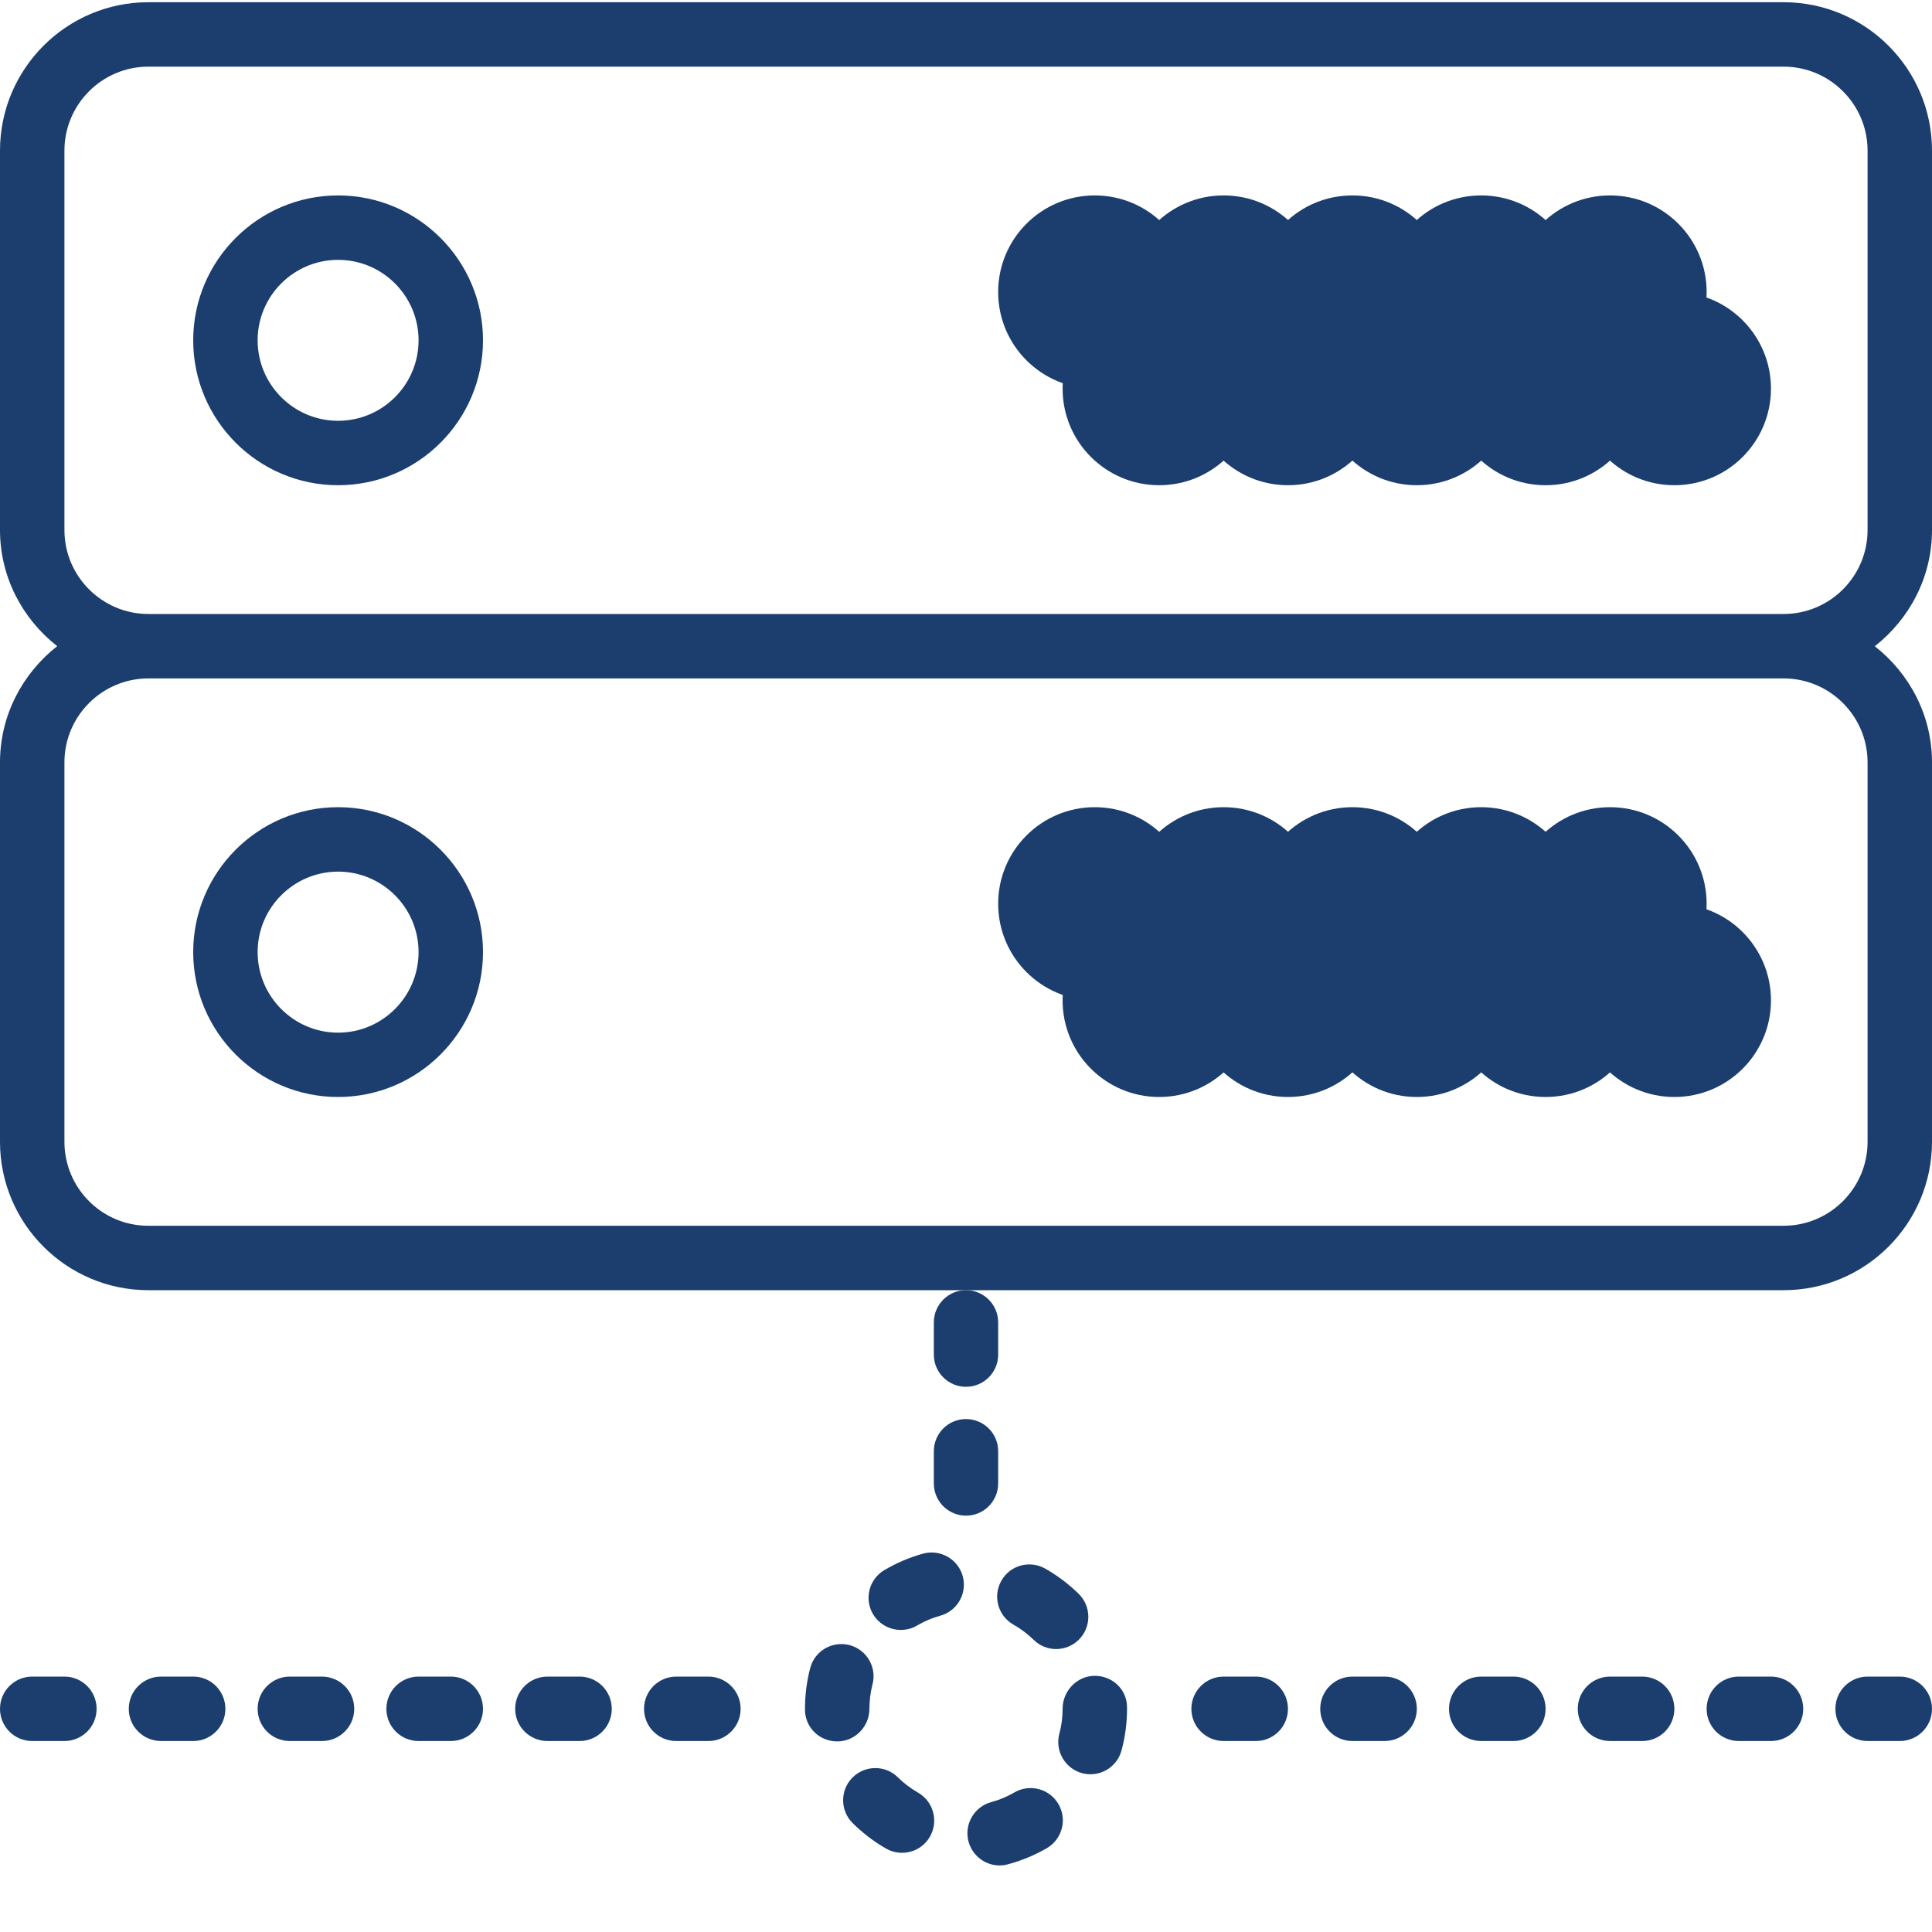 <?xml version="1.0" encoding="UTF-8"?>
<svg width="20px" height="20px" viewBox="0 0 20 20" version="1.1" xmlns="http://www.w3.org/2000/svg" xmlns:xlink="http://www.w3.org/1999/xlink">
    <!-- Generator: Sketch 60 (88103) - https://sketch.com -->
    <title>server</title>
    <desc>Created with Sketch.</desc>
    <g id="Page-1" stroke="none" stroke-width="1" fill="none" fill-rule="evenodd">
        <g id="3.1.1-Designer" transform="translate(-55, -800)" fill="#1B3E6F" fill-rule="nonzero">
            <g id="controller" transform="translate(0, 60)">
                <g id="functions" transform="translate(0, 479)">
                    <g id="list" transform="translate(8, 51)">
                        <g id="4" transform="translate(12, 200)">
                            <g id="txt" transform="translate(35, 10)">
                                <g id="server">
                                    <path d="M3.5,2.023 C2.673,2.023 2,2.696 2,3.523 C2,4.35 2.673,5.023 3.5,5.023 C4.327,5.023 5,4.35 5,3.523 C5,2.696 4.327,2.023 3.5,2.023 Z M3.5,4.356 C3.041,4.356 2.667,3.983 2.667,3.523 C2.667,3.063 3.041,2.69 3.5,2.69 C3.959,2.69 4.333,3.063 4.333,3.523 C4.333,3.983 3.959,4.356 3.5,4.356 Z" id="Shape"></path>
                                    <circle id="Oval" cx="16.667" cy="3.023" r="1"></circle>
                                    <circle id="Oval" cx="15.333" cy="3.023" r="1"></circle>
                                    <circle id="Oval" cx="17.333" cy="4.023" r="1"></circle>
                                    <circle id="Oval" cx="16" cy="4.023" r="1"></circle>
                                    <circle id="Oval" cx="14" cy="3.023" r="1"></circle>
                                    <circle id="Oval" cx="14.667" cy="4.023" r="1"></circle>
                                    <circle id="Oval" cx="12.667" cy="3.023" r="1"></circle>
                                    <circle id="Oval" cx="13.333" cy="4.023" r="1"></circle>
                                    <circle id="Oval" cx="11.333" cy="3.023" r="1"></circle>
                                    <circle id="Oval" cx="12" cy="4.023" r="1"></circle>
                                    <path d="M20,5.487 L20,1.559 C20,0.712 19.311,0.023 18.464,0.023 L1.536,0.023 C0.689,0.023 0,0.712 0,1.559 L0,5.487 C0,5.976 0.234,6.408 0.592,6.689 C0.234,6.971 0,7.403 0,7.892 L0,11.82 C0,12.667 0.689,13.356 1.536,13.356 L10,13.356 L18.464,13.356 C19.311,13.356 20,12.667 20,11.82 L20,7.892 C20,7.403 19.766,6.971 19.408,6.69 C19.766,6.408 20,5.976 20,5.487 Z M19.333,7.892 L19.333,11.82 C19.333,12.299 18.943,12.689 18.464,12.689 L1.536,12.689 C1.057,12.69 0.667,12.3 0.667,11.82 L0.667,7.892 C0.667,7.413 1.057,7.023 1.536,7.023 L18.464,7.023 C18.943,7.023 19.333,7.413 19.333,7.892 Z M1.536,6.356 C1.057,6.356 0.667,5.966 0.667,5.487 L0.667,1.559 C0.667,1.08 1.057,0.69 1.536,0.69 L18.464,0.69 C18.943,0.69 19.333,1.08 19.333,1.559 L19.333,5.487 C19.333,5.966 18.943,6.356 18.464,6.356 L1.536,6.356 L1.536,6.356 Z" id="Shape"></path>
                                    <path d="M3.5,11.356 C4.327,11.356 5,10.683 5,9.856 C5,9.029 4.327,8.356 3.5,8.356 C2.673,8.356 2,9.029 2,9.856 C2,10.684 2.673,11.356 3.5,11.356 Z M3.5,9.023 C3.959,9.023 4.333,9.397 4.333,9.856 C4.333,10.316 3.959,10.69 3.5,10.69 C3.041,10.69 2.667,10.316 2.667,9.856 C2.667,9.397 3.041,9.023 3.5,9.023 Z" id="Shape"></path>
                                    <path d="M10.491,16.818 C10.567,16.861 10.637,16.914 10.7,16.975 C10.765,17.039 10.849,17.071 10.933,17.071 C11.019,17.071 11.106,17.037 11.171,16.971 C11.3,16.839 11.298,16.628 11.166,16.499 C11.063,16.398 10.946,16.31 10.82,16.238 C10.659,16.148 10.456,16.203 10.366,16.364 C10.275,16.524 10.331,16.727 10.491,16.818 Z" id="Path"></path>
                                    <path d="M10.501,18.555 C10.426,18.599 10.346,18.633 10.262,18.655 C10.084,18.703 9.979,18.886 10.026,19.064 C10.067,19.213 10.201,19.311 10.348,19.311 C10.377,19.311 10.406,19.307 10.435,19.299 C10.576,19.261 10.711,19.205 10.837,19.132 C10.996,19.039 11.05,18.835 10.957,18.676 C10.864,18.516 10.66,18.463 10.501,18.555 Z" id="Path"></path>
                                    <path d="M11.333,17.348 C11.149,17.348 11,17.505 11,17.689 C11,17.777 10.989,17.864 10.966,17.948 C10.919,18.125 11.025,18.308 11.202,18.356 C11.231,18.363 11.26,18.367 11.288,18.367 C11.436,18.367 11.57,18.269 11.61,18.12 C11.648,17.98 11.667,17.835 11.667,17.69 L11.667,17.674 C11.667,17.49 11.517,17.348 11.333,17.348 Z" id="Path"></path>
                                    <path d="M9.503,18.557 C9.428,18.514 9.358,18.461 9.296,18.4 C9.166,18.27 8.955,18.271 8.825,18.401 C8.695,18.532 8.696,18.743 8.826,18.872 C8.93,18.975 9.046,19.064 9.172,19.136 C9.225,19.166 9.281,19.18 9.338,19.18 C9.453,19.18 9.566,19.12 9.627,19.012 C9.718,18.853 9.663,18.649 9.503,18.557 Z" id="Path"></path>
                                    <path d="M9.556,16.083 C9.416,16.122 9.281,16.179 9.156,16.253 C8.997,16.346 8.944,16.55 9.037,16.709 C9.1,16.814 9.211,16.873 9.325,16.873 C9.382,16.873 9.441,16.859 9.494,16.827 C9.569,16.783 9.649,16.749 9.733,16.726 C9.911,16.677 10.015,16.493 9.966,16.316 C9.917,16.139 9.733,16.035 9.556,16.083 Z" id="Path"></path>
                                    <path d="M9,17.69 C9,17.604 9.011,17.519 9.032,17.437 C9.079,17.259 8.972,17.077 8.794,17.03 C8.615,16.984 8.433,17.09 8.387,17.269 C8.351,17.405 8.333,17.547 8.333,17.697 L8.667,17.697 L8.333,17.697 C8.333,17.882 8.482,18.027 8.667,18.027 C8.851,18.027 9,17.874 9,17.69 Z" id="Path"></path>
                                    <circle id="Oval" cx="16.667" cy="9.356" r="1"></circle>
                                    <circle id="Oval" cx="15.333" cy="9.356" r="1"></circle>
                                    <circle id="Oval" cx="17.333" cy="10.356" r="1"></circle>
                                    <circle id="Oval" cx="16" cy="10.356" r="1"></circle>
                                    <circle id="Oval" cx="14" cy="9.356" r="1"></circle>
                                    <circle id="Oval" cx="14.667" cy="10.356" r="1"></circle>
                                    <circle id="Oval" cx="12.667" cy="9.356" r="1"></circle>
                                    <circle id="Oval" cx="13.333" cy="10.356" r="1"></circle>
                                    <circle id="Oval" cx="11.333" cy="9.356" r="1"></circle>
                                    <circle id="Oval" cx="12" cy="10.356" r="1"></circle>
                                    <path d="M7.333,17.356 L7,17.356 C6.816,17.356 6.667,17.505 6.667,17.69 C6.667,17.874 6.816,18.023 7,18.023 L7.333,18.023 C7.517,18.023 7.667,17.874 7.667,17.69 C7.667,17.505 7.517,17.356 7.333,17.356 Z" id="Path"></path>
                                    <path d="M4.667,17.356 L4.333,17.356 C4.149,17.356 4,17.505 4,17.69 C4,17.874 4.149,18.023 4.333,18.023 L4.667,18.023 C4.851,18.023 5,17.874 5,17.69 C5,17.505 4.851,17.356 4.667,17.356 Z" id="Path"></path>
                                    <path d="M6,17.356 L5.667,17.356 C5.483,17.356 5.333,17.505 5.333,17.69 C5.333,17.874 5.483,18.023 5.667,18.023 L6,18.023 C6.184,18.023 6.333,17.874 6.333,17.69 C6.333,17.505 6.184,17.356 6,17.356 Z" id="Path"></path>
                                    <path d="M0.667,17.356 L0.333,17.356 C0.149,17.356 0,17.505 0,17.69 C0,17.874 0.149,18.023 0.333,18.023 L0.667,18.023 C0.851,18.023 1,17.874 1,17.69 C1,17.505 0.851,17.356 0.667,17.356 Z" id="Path"></path>
                                    <path d="M2,17.356 L1.667,17.356 C1.483,17.356 1.333,17.505 1.333,17.69 C1.333,17.874 1.483,18.023 1.667,18.023 L2,18.023 C2.184,18.023 2.333,17.874 2.333,17.69 C2.333,17.505 2.184,17.356 2,17.356 Z" id="Path"></path>
                                    <path d="M3.333,17.356 L3,17.356 C2.816,17.356 2.667,17.505 2.667,17.69 C2.667,17.874 2.816,18.023 3,18.023 L3.333,18.023 C3.517,18.023 3.667,17.874 3.667,17.69 C3.667,17.505 3.517,17.356 3.333,17.356 Z" id="Path"></path>
                                    <path d="M13,17.356 L12.667,17.356 C12.483,17.356 12.333,17.505 12.333,17.69 C12.333,17.874 12.483,18.023 12.667,18.023 L13,18.023 C13.184,18.023 13.333,17.874 13.333,17.69 C13.333,17.505 13.184,17.356 13,17.356 Z" id="Path"></path>
                                    <path d="M15.667,17.356 L15.333,17.356 C15.149,17.356 15,17.505 15,17.69 C15,17.874 15.149,18.023 15.333,18.023 L15.667,18.023 C15.851,18.023 16,17.874 16,17.69 C16,17.505 15.851,17.356 15.667,17.356 Z" id="Path"></path>
                                    <path d="M14.333,17.356 L14,17.356 C13.816,17.356 13.667,17.505 13.667,17.69 C13.667,17.874 13.816,18.023 14,18.023 L14.333,18.023 C14.517,18.023 14.667,17.874 14.667,17.69 C14.667,17.505 14.517,17.356 14.333,17.356 Z" id="Path"></path>
                                    <path d="M19.667,17.356 L19.333,17.356 C19.149,17.356 19,17.505 19,17.69 C19,17.874 19.149,18.023 19.333,18.023 L19.667,18.023 C19.851,18.023 20,17.874 20,17.69 C20,17.505 19.851,17.356 19.667,17.356 Z" id="Path"></path>
                                    <path d="M17,17.356 L16.667,17.356 C16.483,17.356 16.333,17.505 16.333,17.69 C16.333,17.874 16.483,18.023 16.667,18.023 L17,18.023 C17.184,18.023 17.333,17.874 17.333,17.69 C17.333,17.505 17.184,17.356 17,17.356 Z" id="Path"></path>
                                    <path d="M18.333,17.356 L18,17.356 C17.816,17.356 17.667,17.505 17.667,17.69 C17.667,17.874 17.816,18.023 18,18.023 L18.333,18.023 C18.517,18.023 18.667,17.874 18.667,17.69 C18.667,17.505 18.517,17.356 18.333,17.356 Z" id="Path"></path>
                                    <path d="M10.333,15.356 L10.333,15.023 C10.333,14.839 10.184,14.69 10,14.69 C9.816,14.69 9.667,14.839 9.667,15.023 L9.667,15.356 C9.667,15.541 9.816,15.69 10,15.69 C10.184,15.69 10.333,15.541 10.333,15.356 Z" id="Path"></path>
                                    <path d="M9.667,13.69 L9.667,14.023 C9.667,14.207 9.816,14.356 10,14.356 C10.184,14.356 10.333,14.207 10.333,14.023 L10.333,13.69 C10.333,13.505 10.184,13.356 10,13.356 C9.816,13.356 9.667,13.505 9.667,13.69 Z" id="Path"></path>
                                </g>
                            </g>
                        </g>
                    </g>
                </g>
            </g>
        </g>
    </g>
</svg>